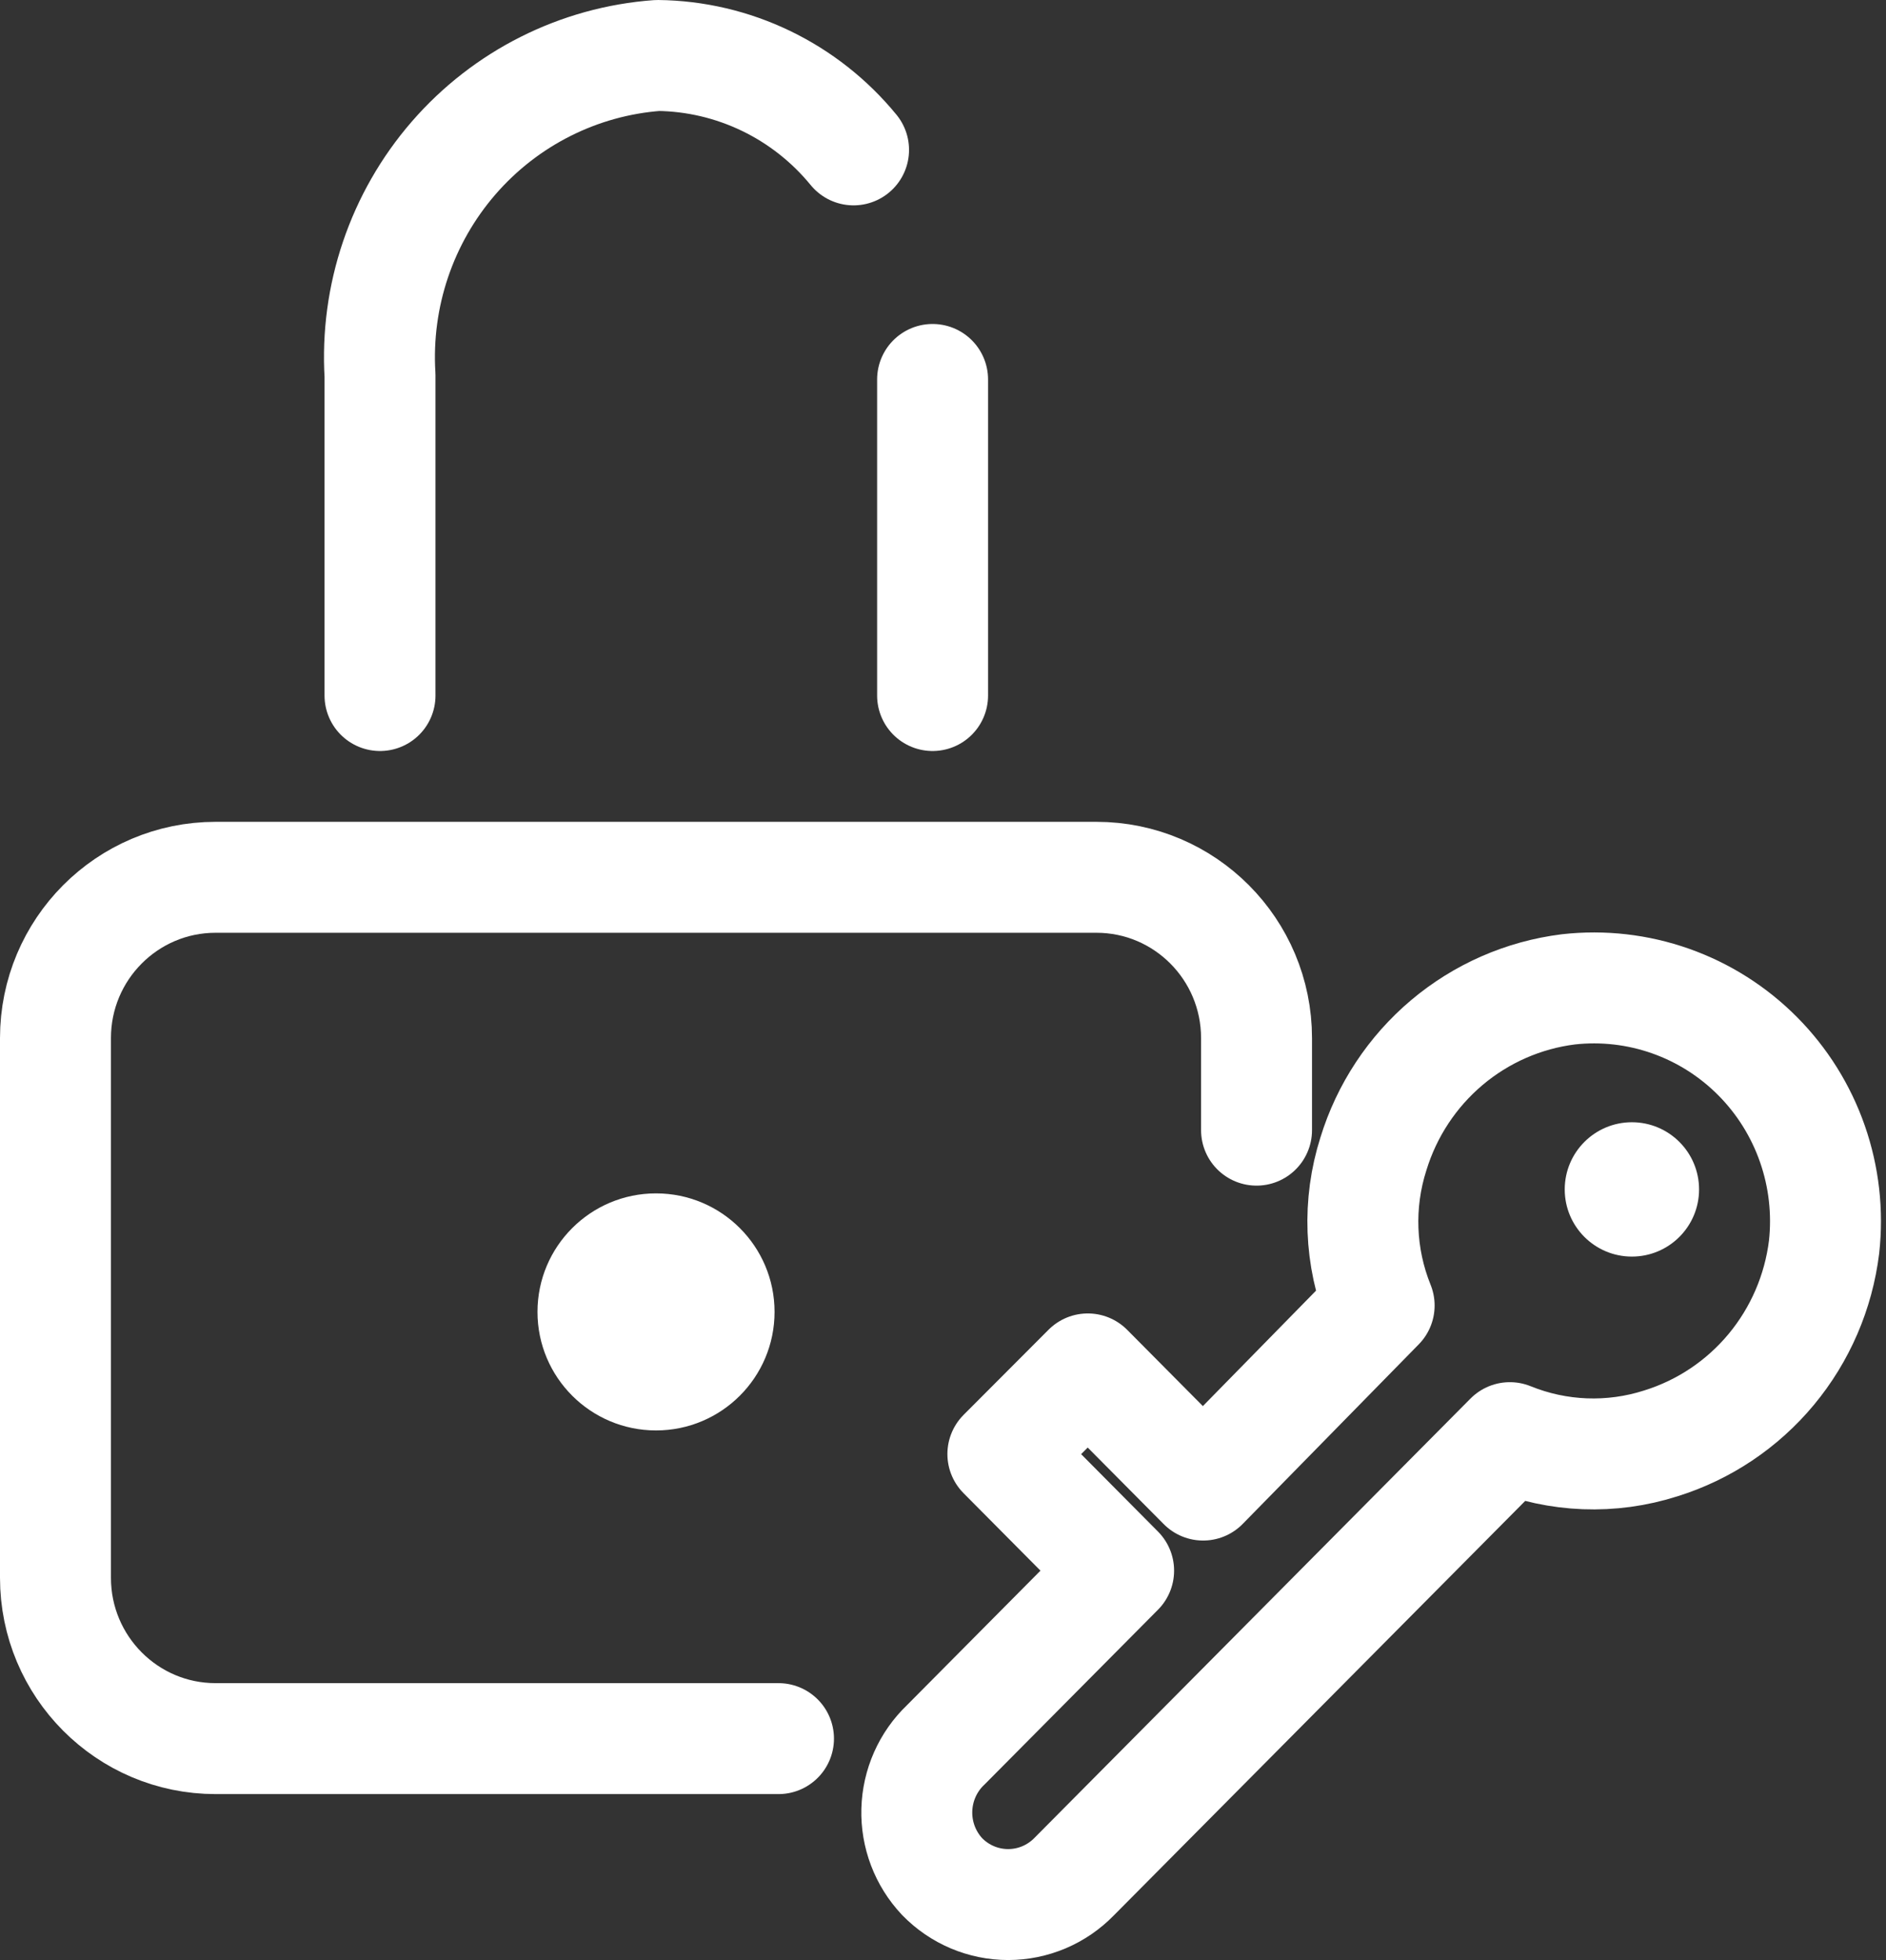<svg width="102" height="106" viewBox="0 0 102 106" fill="none" xmlns="http://www.w3.org/2000/svg">
<rect x="0" y="0" width="102" height="106" fill="#333333" stroke="none"/>
<path d="M67.957 61.12V56.143C67.957 51.339 64.08 47.445 59.296 47.445H11.661C6.878 47.445 3 51.339 3 56.143V85.327C3 90.131 6.878 94.026 11.661 94.026H42.103" stroke="white" stroke-width="6" stroke-linecap="round" stroke-linejoin="round"/>
<path d="M50.437 20.521V37.615" stroke="white" stroke-width="6" stroke-linecap="round" stroke-linejoin="round"/>
<path d="M20.552 37.615V20.308C20.293 16.01 21.724 11.783 24.535 8.543C27.346 5.303 31.31 3.311 35.567 3V3C37.595 3.022 39.594 3.491 41.424 4.373C43.255 5.255 44.872 6.529 46.163 8.106" stroke="white" stroke-width="6" stroke-linecap="round" stroke-linejoin="round"/>
<path d="M35.48 77.359C39.02 77.359 41.89 74.489 41.89 70.949C41.89 67.409 39.02 64.539 35.48 64.539C31.939 64.539 29.069 67.409 29.069 70.949C29.069 74.489 31.939 77.359 35.48 77.359Z" fill="white"/>
<path d="M51.144 94.367L60.498 84.942L54.238 78.636L58.832 74.032L65.068 80.314L74.588 70.603C73.531 67.991 73.421 65.087 74.278 62.401C74.998 60.053 76.376 57.964 78.247 56.385C80.118 54.807 82.401 53.807 84.822 53.505C86.689 53.295 88.578 53.512 90.351 54.138C92.123 54.764 93.733 55.784 95.061 57.122C96.389 58.46 97.401 60.082 98.022 61.867C98.644 63.653 98.859 65.557 98.651 67.437C98.351 69.877 97.358 72.177 95.792 74.062C94.225 75.947 92.152 77.335 89.82 78.06C87.146 78.916 84.259 78.805 81.657 77.749L58.094 101.489C57.629 101.967 57.073 102.347 56.46 102.607C55.847 102.866 55.189 103 54.524 103C53.859 103 53.201 102.866 52.588 102.607C51.974 102.347 51.419 101.967 50.954 101.489V101.489C50.502 101.008 50.148 100.443 49.913 99.826C49.678 99.208 49.566 98.549 49.584 97.888C49.602 97.226 49.749 96.575 50.016 95.971C50.284 95.367 50.667 94.821 51.144 94.367Z" stroke="white" stroke-width="6" stroke-linecap="round" stroke-linejoin="round"/>
<path d="M88.257 67.957C86.251 67.957 84.625 66.331 84.625 64.325C84.625 62.319 86.251 60.692 88.257 60.692C90.263 60.692 91.89 62.319 91.89 64.325C91.89 66.331 90.263 67.957 88.257 67.957Z" fill="white"/>
</svg>

